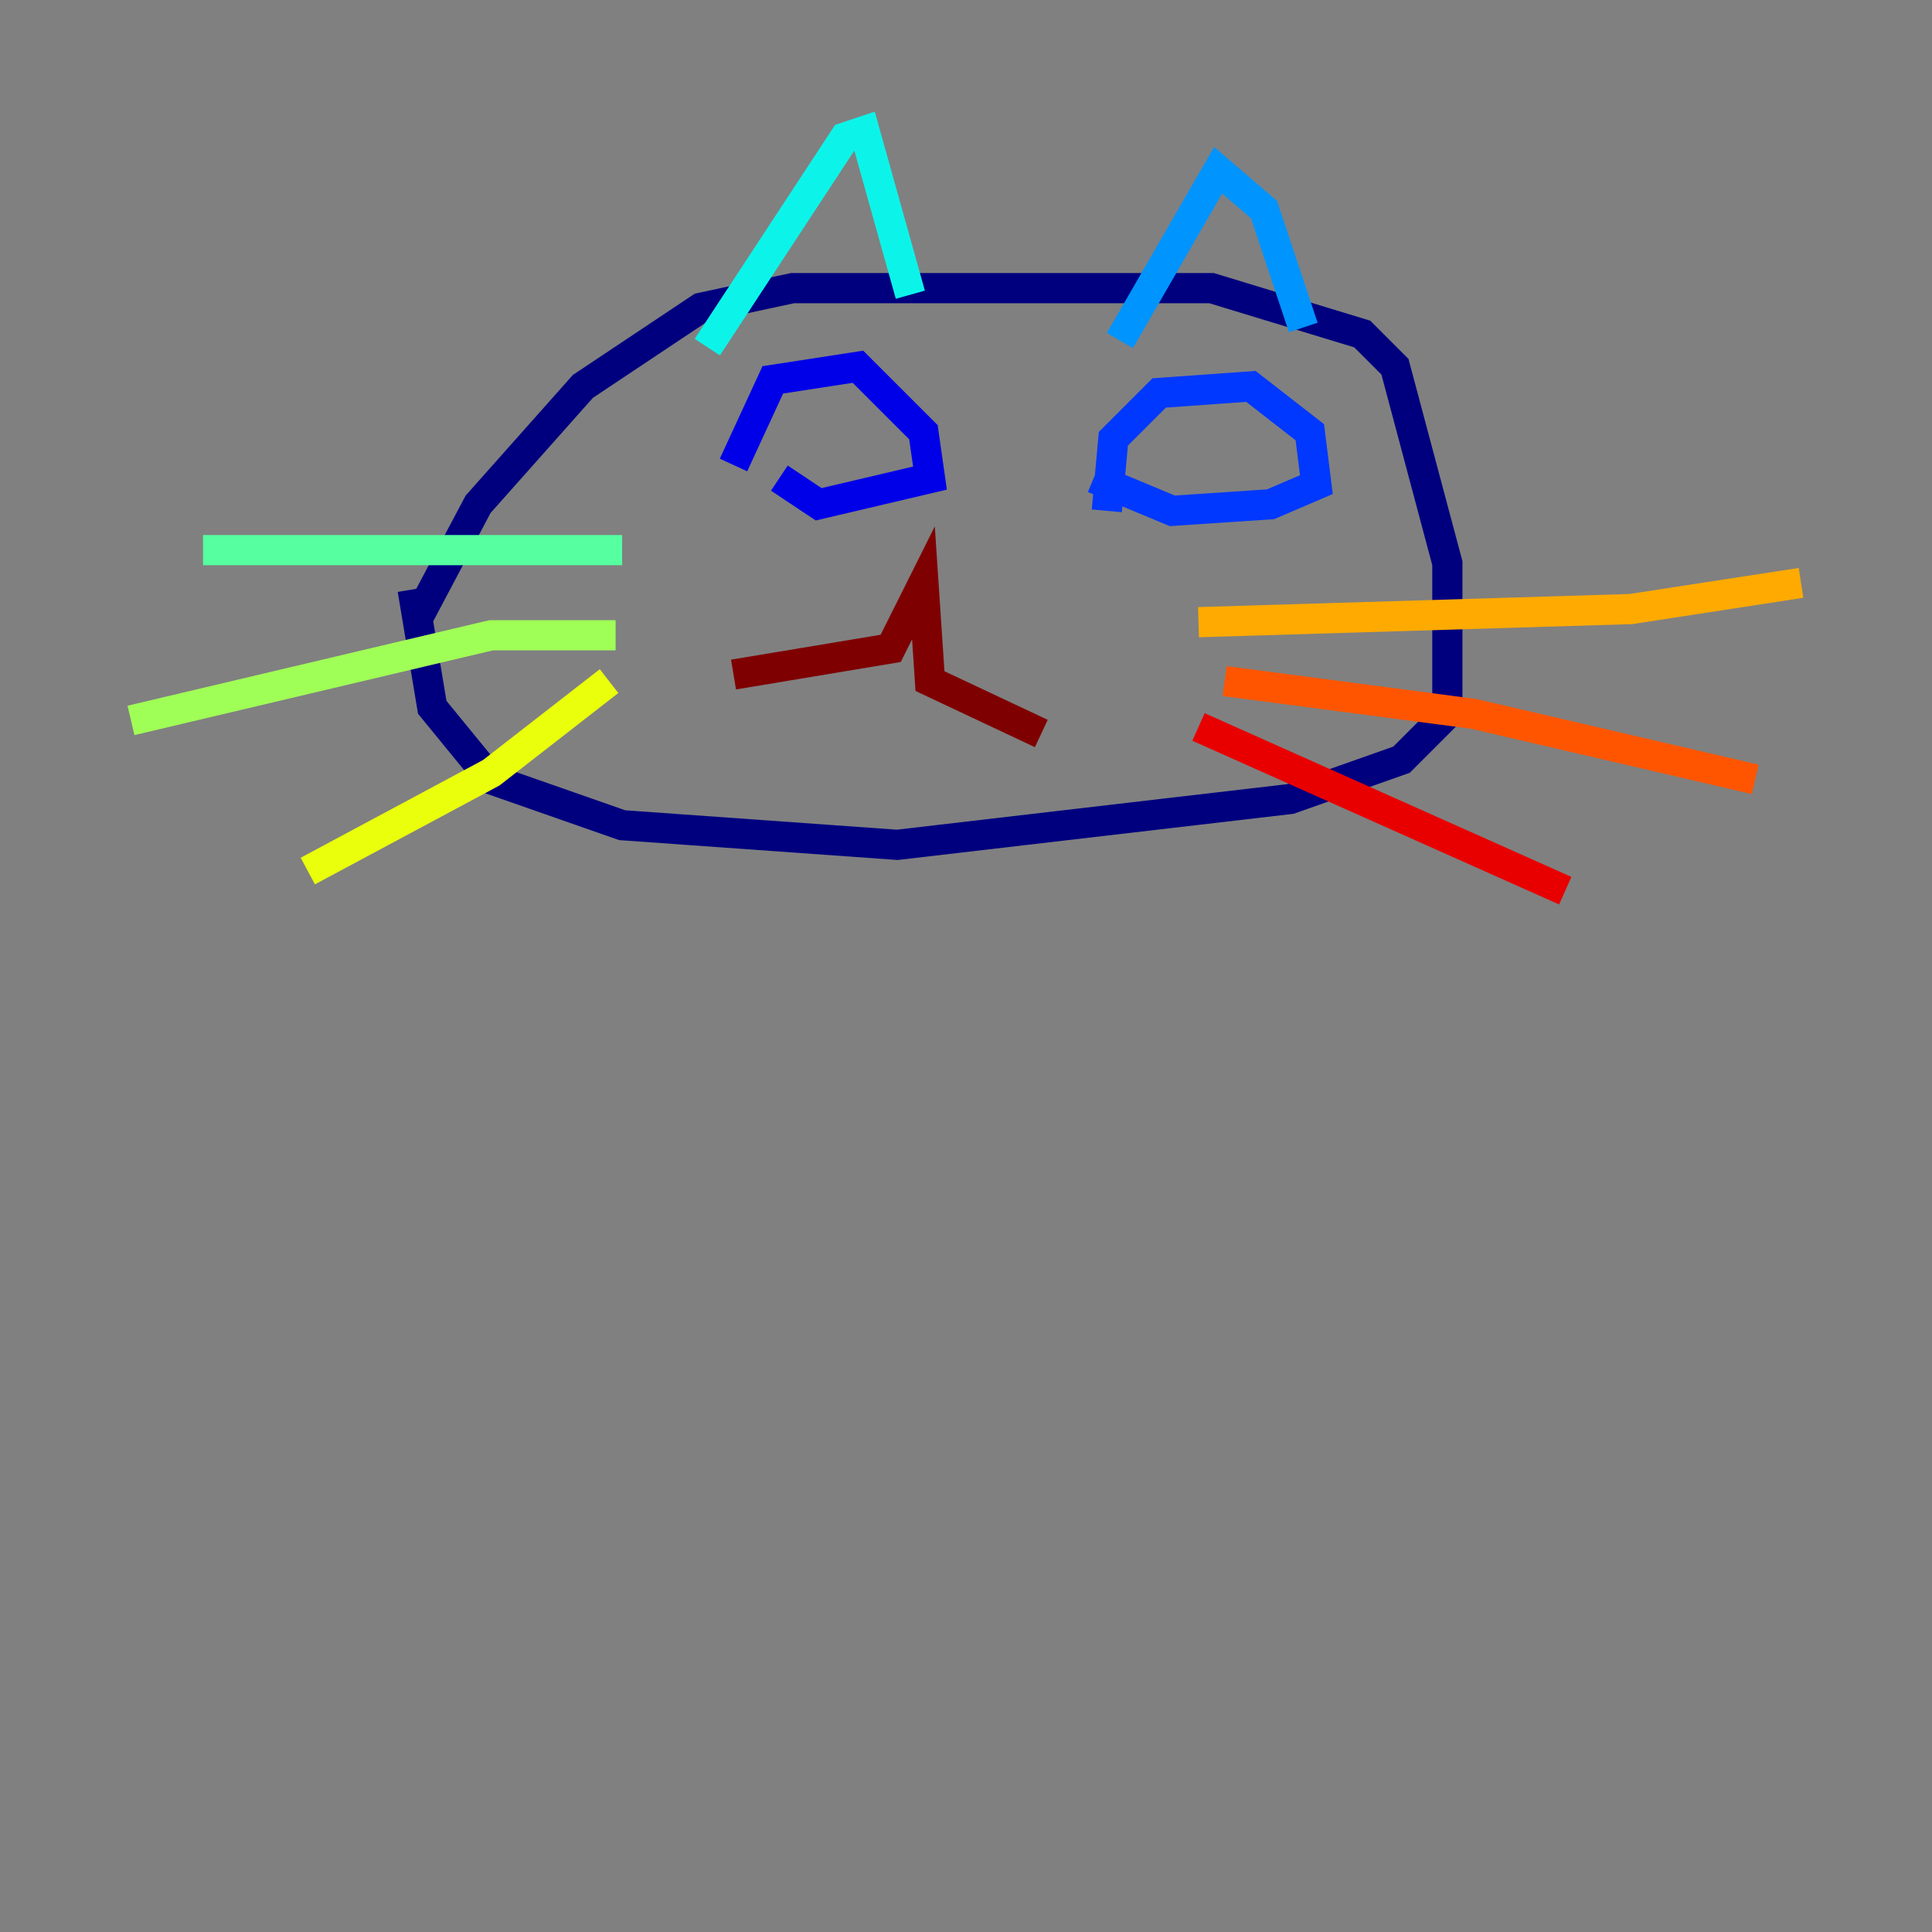 <?xml version="1.0" encoding="utf-8" ?>
<svg baseProfile="tiny" height="128" version="1.2" viewBox="0,0,128,128" width="128" xmlns="http://www.w3.org/2000/svg" xmlns:ev="http://www.w3.org/2001/xml-events" xmlns:xlink="http://www.w3.org/1999/xlink"><rect x="0" y="0" width="128" height="128" fill="#808080" stroke="none"/><defs /><polyline fill="none" points="27.77,40.786 31.675,33.41 38.617,25.6 46.427,20.393 52.502,19.091 80.271,19.091 90.251,22.129 92.42,24.298 95.891,37.315 95.891,47.295 92.854,50.332 85.478,52.936 59.444,55.973 41.22,54.671 32.542,51.634 28.637,46.861 27.336,39.051" stroke="#00007f" stroke-width="2" /><polyline fill="none" points="48.597,30.807 51.2,25.166 56.841,24.298 61.18,28.637 61.614,31.675 54.237,33.41 51.634,31.675" stroke="#0000e8" stroke-width="2" /><polyline fill="none" points="73.329,33.844 73.763,29.071 76.8,26.034 82.875,25.6 86.78,28.637 87.214,32.108 84.176,33.41 77.668,33.844 72.461,31.675" stroke="#0038ff" stroke-width="2" /><polyline fill="none" points="74.197,22.563 80.705,11.281 83.742,13.885 86.346,21.695" stroke="#0094ff" stroke-width="2" /><polyline fill="none" points="60.312,19.525 57.275,8.678 55.973,9.112 46.861,22.997" stroke="#0cf4ea" stroke-width="2" /><polyline fill="none" points="41.22,36.447 13.451,36.447" stroke="#56ffa0" stroke-width="2" /><polyline fill="none" points="40.786,42.088 32.542,42.088 8.678,47.729" stroke="#a0ff56" stroke-width="2" /><polyline fill="none" points="40.352,45.125 32.542,51.2 20.393,57.709" stroke="#eaff0c" stroke-width="2" /><polyline fill="none" points="79.403,41.22 108.041,40.352 119.322,38.617" stroke="#ffaa00" stroke-width="2" /><polyline fill="none" points="81.139,45.125 97.627,47.295 116.285,51.634" stroke="#ff5500" stroke-width="2" /><polyline fill="none" points="79.403,48.163 103.702,59.01" stroke="#e80000" stroke-width="2" /><polyline fill="none" points="48.597,44.691 59.01,42.956 61.18,38.617 61.614,45.125 68.99,48.597" stroke="#7f0000" stroke-width="2" /></svg>